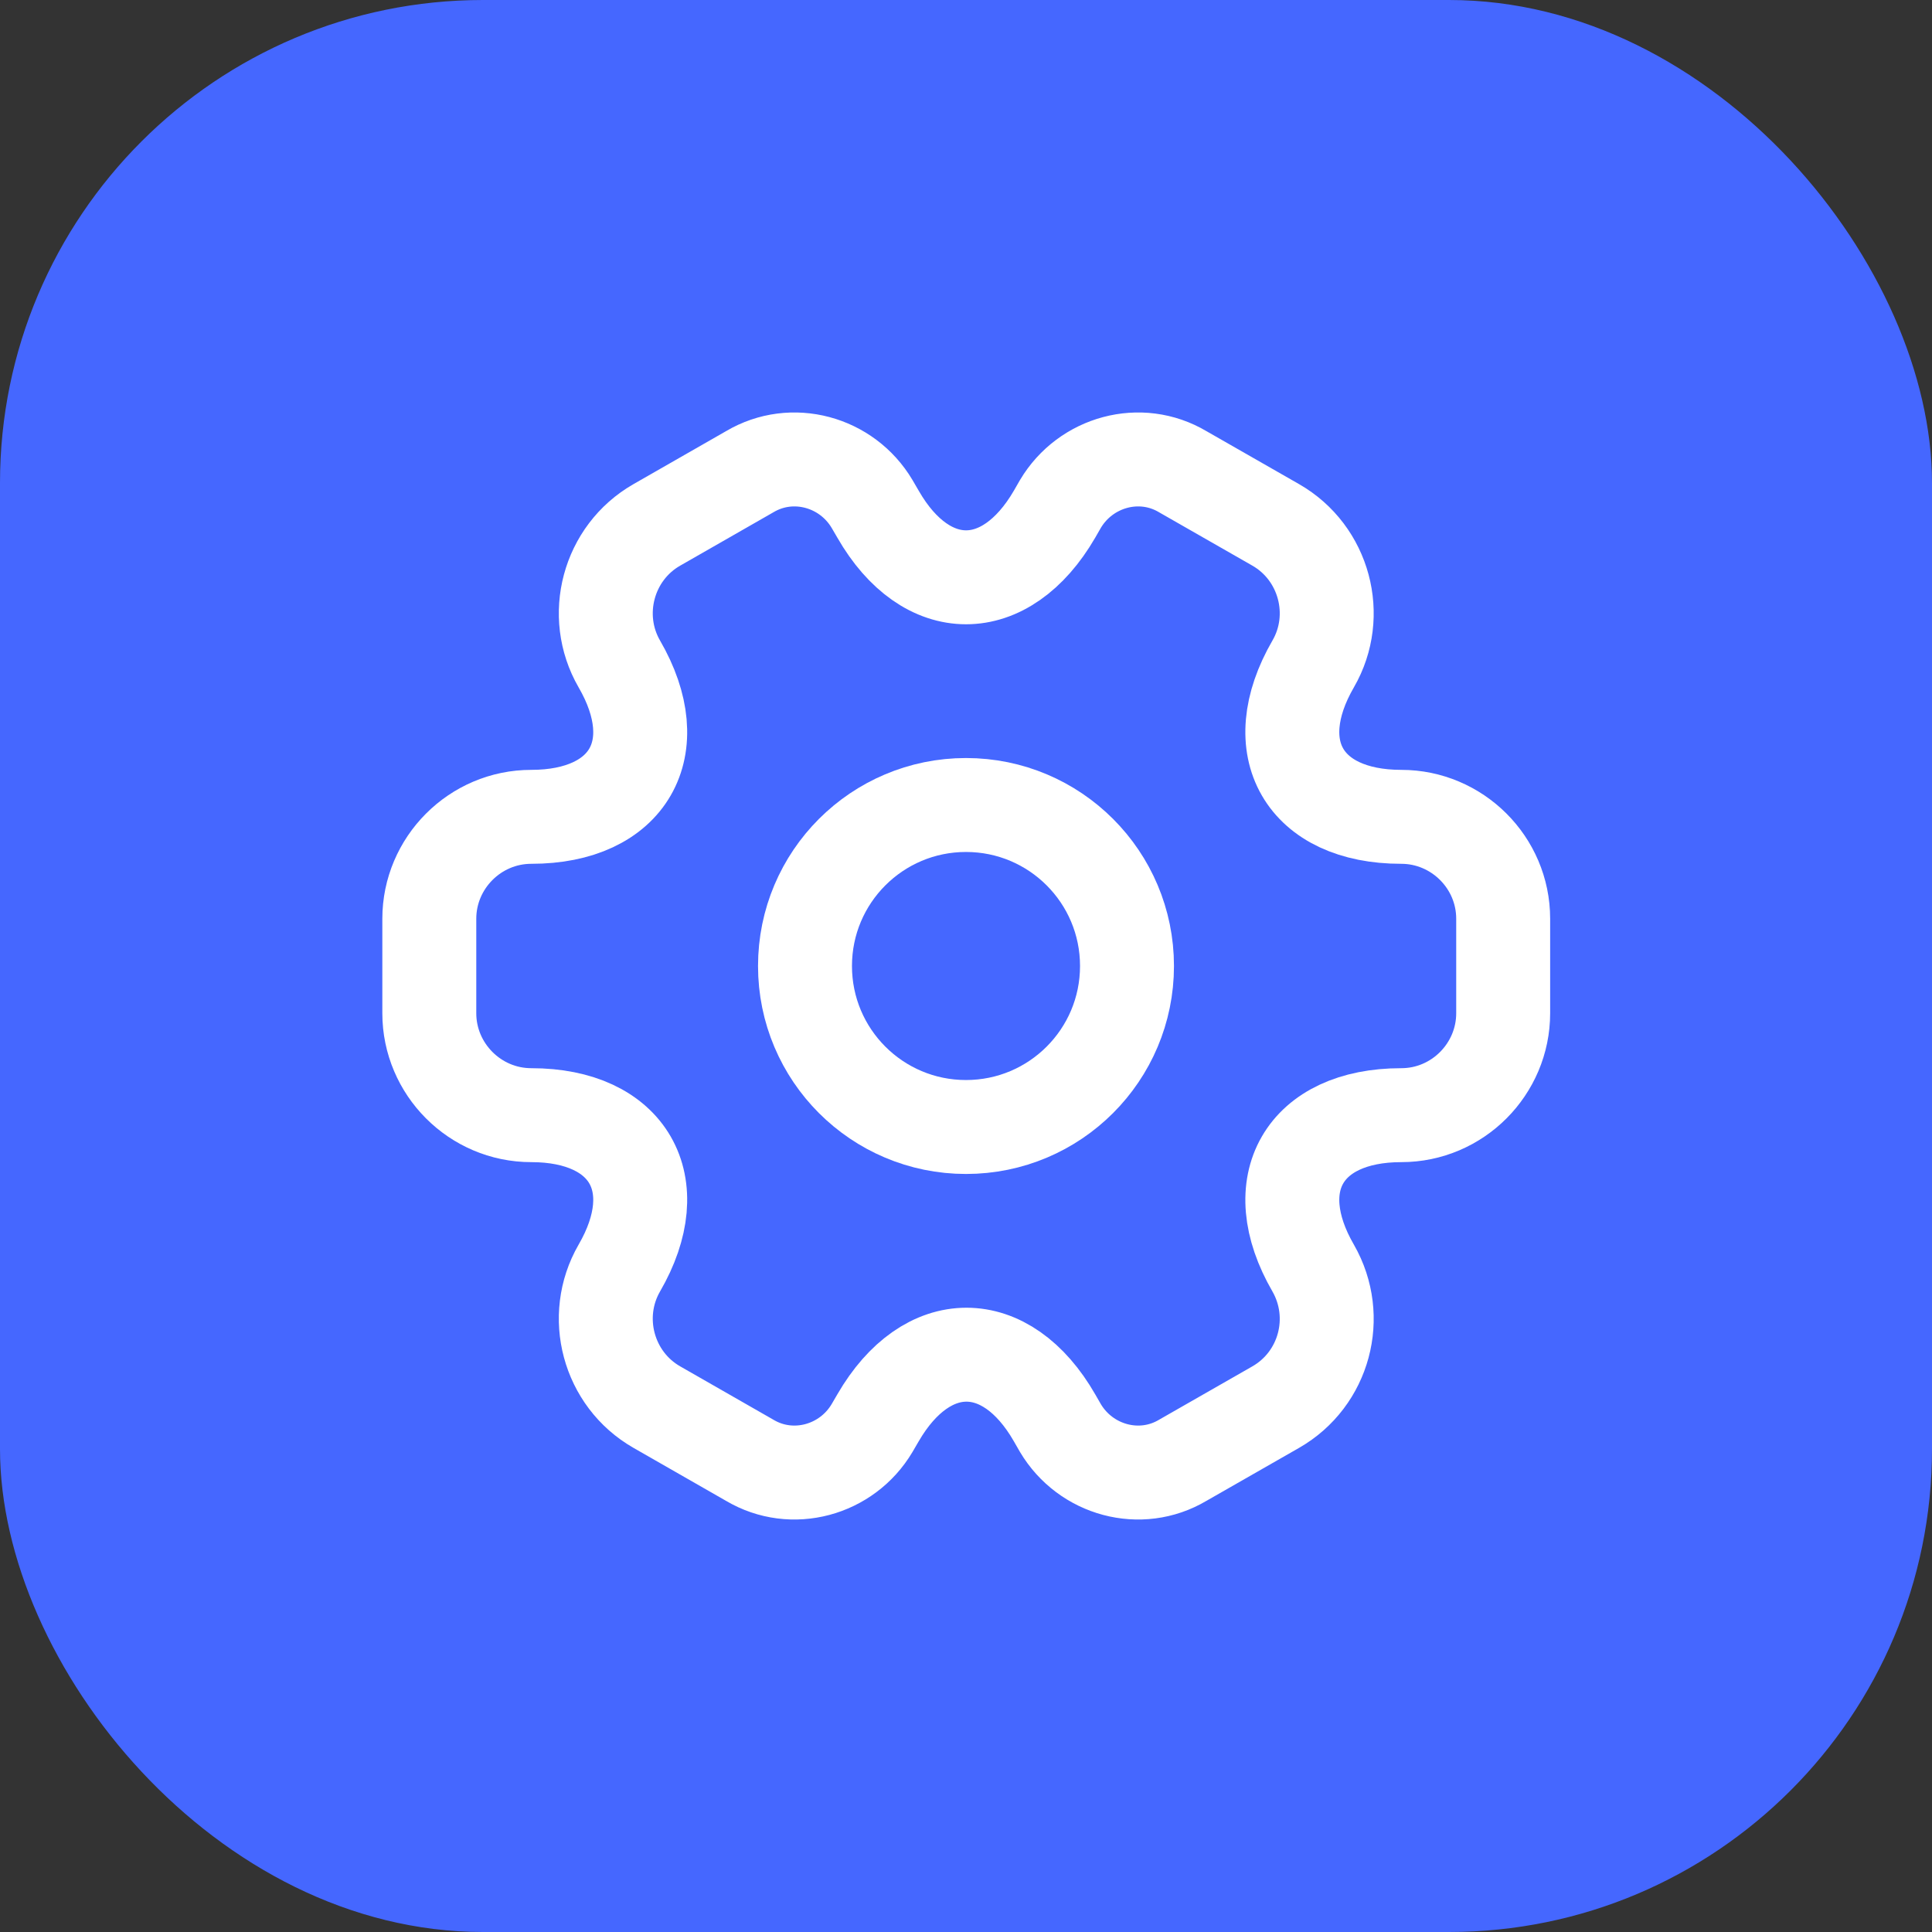 <svg width="24" height="24" viewBox="0 0 24 24" fill="none" xmlns="http://www.w3.org/2000/svg">
<rect x="0" y="0" width="24" height="24" fill="#333333" stroke="none"/>
<rect width="24" height="24" rx="6" fill="#4567FF"/>
<path d="M12 14C13.105 14 14 13.105 14 12C14 10.895 13.105 10 12 10C10.895 10 10 10.895 10 12C10 13.105 10.895 14 12 14Z" stroke="white" stroke-width="1.167" stroke-miterlimit="10" stroke-linecap="round" stroke-linejoin="round"/>
<path d="M5.333 12.587V11.413C5.333 10.72 5.9 10.147 6.6 10.147C7.807 10.147 8.3 9.293 7.693 8.247C7.347 7.647 7.553 6.867 8.16 6.52L9.313 5.86C9.84 5.547 10.52 5.733 10.833 6.26L10.907 6.387C11.507 7.433 12.493 7.433 13.1 6.387L13.173 6.26C13.487 5.733 14.167 5.547 14.693 5.86L15.847 6.52C16.453 6.867 16.66 7.647 16.313 8.247C15.707 9.293 16.2 10.147 17.407 10.147C18.1 10.147 18.673 10.713 18.673 11.413V12.587C18.673 13.28 18.107 13.853 17.407 13.853C16.2 13.853 15.707 14.707 16.313 15.753C16.66 16.36 16.453 17.133 15.847 17.48L14.693 18.14C14.167 18.453 13.487 18.267 13.173 17.74L13.1 17.613C12.5 16.567 11.513 16.567 10.907 17.613L10.833 17.74C10.52 18.267 9.84 18.453 9.313 18.14L8.16 17.48C7.553 17.133 7.347 16.353 7.693 15.753C8.3 14.707 7.807 13.853 6.6 13.853C5.9 13.853 5.333 13.28 5.333 12.587Z" stroke="white" stroke-width="1.167" stroke-miterlimit="10" stroke-linecap="round" stroke-linejoin="round"/>
</svg>
